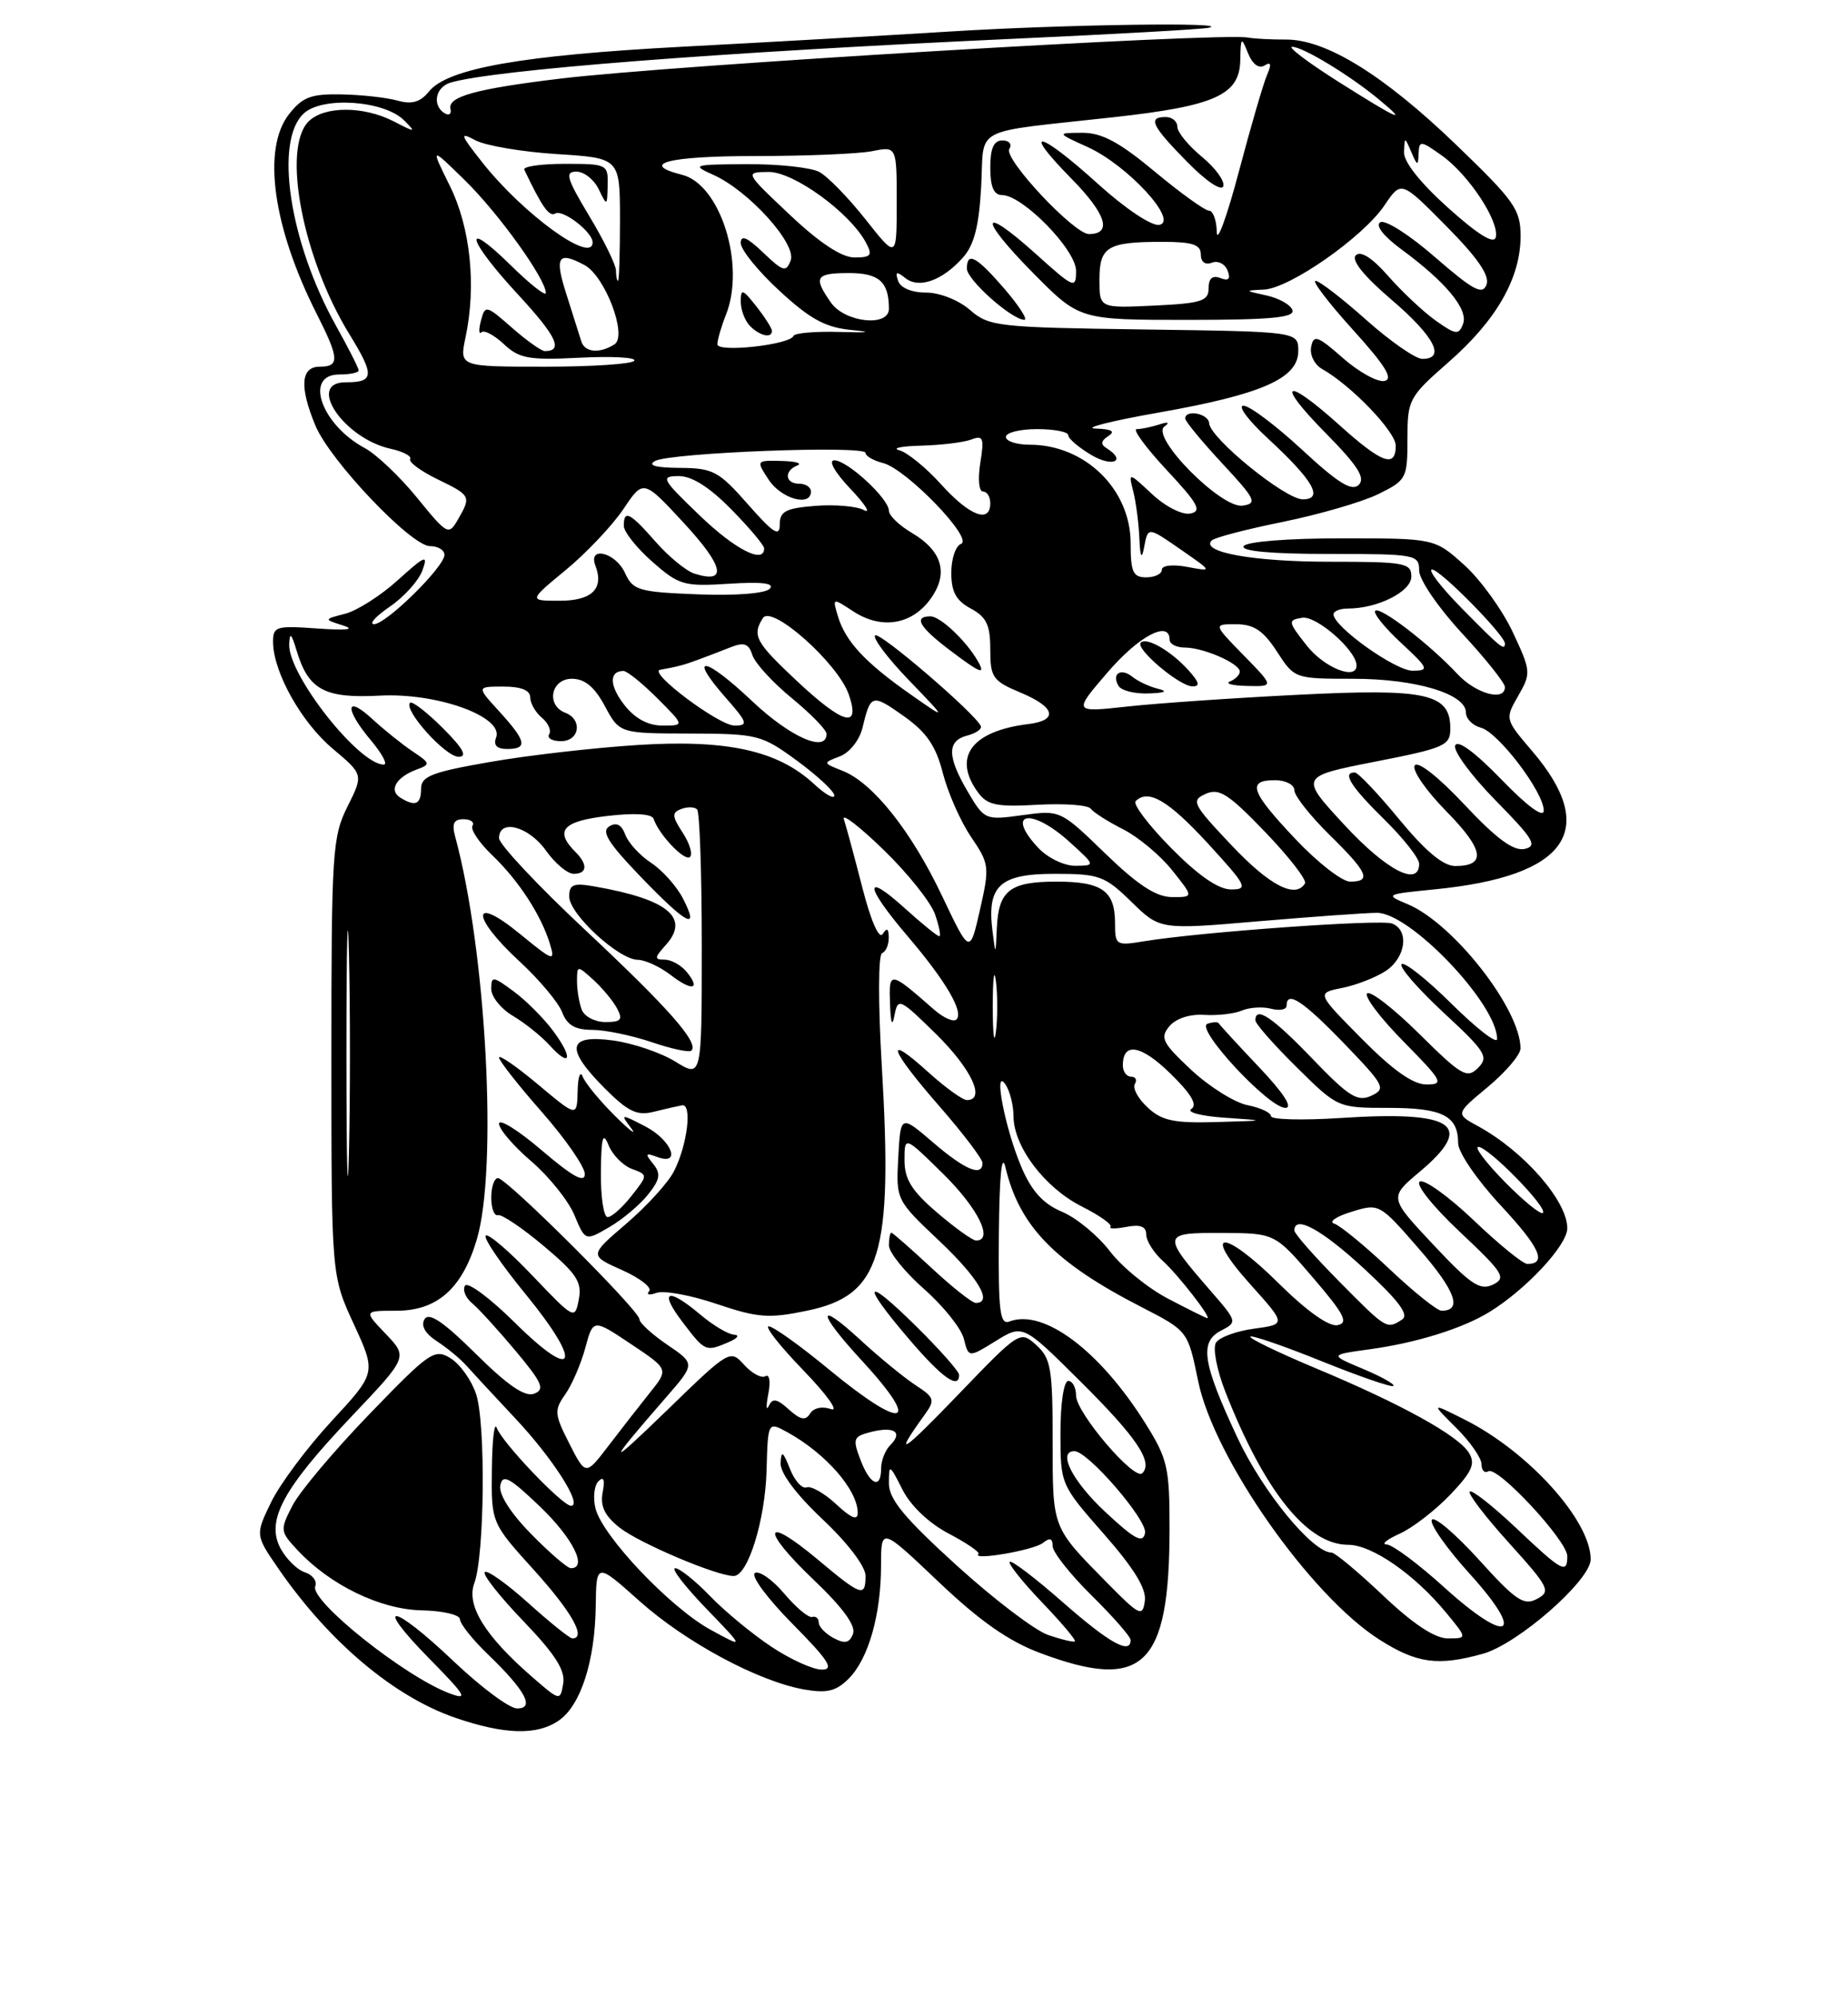 <?xml version="1.0" encoding="UTF-8" standalone="no"?>
<!DOCTYPE svg PUBLIC "-//W3C//DTD SVG 1.1//EN" "http://www.w3.org/Graphics/SVG/1.1/DTD/svg11.dtd" >
<svg xmlns="http://www.w3.org/2000/svg" xmlns:xlink="http://www.w3.org/1999/xlink" version="1.1" viewBox="0 0 237 256">
 <g >
 <path fill="currentColor"
d=" M 71.70 220.50 C 74.49 218.54 76.30 212.91 76.40 205.88 C 76.48 200.27 76.48 200.27 81.99 205.19 C 87.94 210.51 97.30 215.53 103.16 216.55 C 106.05 217.05 107.23 216.77 108.84 215.16 C 111.37 212.63 112.99 206.98 112.99 200.62 C 113.00 195.75 113.00 195.75 120.38 202.76 C 125.68 207.79 129.35 210.36 133.42 211.88 C 146.62 216.82 149.98 213.59 149.99 195.95 C 150.00 188.11 149.74 186.98 146.90 182.45 C 141.05 173.11 133.83 167.70 129.46 169.38 C 128.23 169.85 128.02 168.10 128.10 158.22 C 128.17 150.69 128.47 147.62 128.95 149.64 C 130.75 157.19 135.29 161.84 146.41 167.54 C 152.34 170.59 152.34 170.59 153.65 176.98 C 155.66 186.87 168.06 204.55 176.93 210.17 C 181.72 213.21 184.40 213.57 190.17 211.97 C 194.67 210.72 204.00 202.55 204.00 199.86 C 204.00 194.90 196.03 186.07 187.85 181.96 C 183.50 179.77 183.50 179.77 186.75 183.01 C 188.54 184.78 190.00 186.89 190.00 187.68 C 190.00 188.47 190.40 188.87 190.88 188.58 C 192.04 187.85 201.00 197.48 201.00 199.46 C 201.00 201.80 200.33 201.43 194.43 195.84 C 191.43 193.01 188.76 190.91 188.49 191.18 C 188.22 191.44 190.49 194.41 193.54 197.78 C 198.68 203.47 198.93 203.97 197.11 204.94 C 195.43 205.84 194.40 205.15 189.68 199.93 C 186.66 196.60 183.94 194.29 183.63 194.80 C 183.31 195.30 185.51 198.44 188.52 201.76 C 195.77 209.77 193.47 210.93 185.19 203.43 C 181.89 200.44 178.58 197.98 177.84 197.96 C 177.10 197.94 177.85 197.32 179.50 196.58 C 181.15 195.84 184.06 193.59 185.98 191.59 C 188.78 188.65 189.25 187.61 188.39 186.22 C 187.02 183.99 179.72 179.96 168.73 175.37 C 163.91 173.35 160.14 171.53 160.35 171.32 C 160.56 171.11 164.69 172.53 169.52 174.48 C 174.35 176.43 178.48 177.85 178.70 177.64 C 178.91 177.42 177.15 176.44 174.79 175.45 C 170.50 173.65 170.50 173.65 175.60 172.95 C 181.61 172.13 187.52 170.30 191.00 168.17 C 195.69 165.30 201.00 159.61 201.00 157.43 C 201.00 153.92 195.44 147.57 189.58 144.36 C 186.65 142.77 186.65 142.77 190.83 139.30 C 193.12 137.39 195.00 135.18 195.00 134.38 C 195.00 129.33 186.37 118.32 180.50 115.88 C 177.58 114.66 177.66 114.62 184.00 113.99 C 201.01 112.32 205.17 106.40 196.48 96.25 C 193.01 92.19 193.00 92.16 194.71 89.18 C 196.37 86.29 196.35 86.02 194.01 81.03 C 192.68 78.19 189.89 74.32 187.80 72.43 C 183.99 69.00 183.99 69.00 172.06 69.00 C 165.18 69.00 159.86 69.42 159.50 70.00 C 159.10 70.64 162.99 71.00 170.44 71.00 C 181.55 71.00 182.00 71.08 182.00 73.12 C 182.00 74.29 184.44 77.87 187.50 81.17 C 190.53 84.44 193.00 87.54 193.00 88.06 C 193.00 89.95 189.29 88.93 186.92 86.40 C 183.35 82.57 176.99 77.68 176.37 78.29 C 176.08 78.59 177.56 80.43 179.67 82.39 C 183.22 85.68 183.33 85.95 181.18 85.97 C 178.99 86.00 171.06 80.36 171.02 78.75 C 171.01 78.34 171.83 78.00 172.85 78.00 C 176.68 78.00 181.00 75.83 181.00 73.90 C 181.00 72.15 180.15 72.00 170.57 72.00 C 160.72 72.00 153.90 70.77 155.40 69.27 C 155.77 68.90 159.87 67.83 164.53 66.89 C 169.18 65.94 174.67 64.35 176.74 63.34 C 180.37 61.56 180.50 61.32 180.50 56.27 C 180.50 51.21 180.67 50.89 185.78 46.41 C 191.91 41.05 195.00 35.65 195.01 30.29 C 195.01 26.84 194.25 25.77 186.69 18.50 C 177.42 9.59 170.04 5.04 164.91 5.07 C 163.03 5.08 160.82 4.96 160.00 4.81 C 156.41 4.16 85.96 8.36 71.84 10.08 C 61.06 11.38 57.42 12.38 57.77 13.94 C 57.93 14.60 57.59 14.86 57.02 14.52 C 55.40 13.51 55.83 11.19 57.75 10.60 C 63.17 8.96 92.07 6.71 130.00 4.97 C 142.93 4.38 154.18 3.75 155.00 3.56 C 158.37 2.82 136.46 3.13 122.00 4.03 C 113.47 4.56 97.95 5.44 87.50 5.99 C 66.99 7.08 57.42 8.76 55.02 11.72 C 53.91 13.09 52.83 13.41 51.00 12.90 C 49.62 12.51 46.40 12.15 43.82 12.10 C 39.90 12.02 38.81 12.42 37.07 14.63 C 33.59 19.06 34.98 29.09 40.61 40.22 C 43.52 45.96 43.58 47.00 41.00 47.00 C 38.57 47.00 38.38 49.59 40.46 54.57 C 42.35 59.08 52.74 70.00 55.15 70.00 C 56.17 70.00 57.00 70.50 57.00 71.12 C 57.00 72.65 49.53 80.00 47.97 80.00 C 47.27 80.00 48.19 78.99 50.00 77.75 C 51.82 76.51 53.69 74.43 54.17 73.12 C 54.93 71.03 54.55 71.17 51.04 74.34 C 48.85 76.33 45.80 78.27 44.28 78.66 C 41.50 79.38 41.50 79.38 44.00 80.17 C 45.63 80.69 44.49 80.82 40.75 80.56 C 35.38 80.17 35.00 80.29 35.02 82.32 C 35.06 86.19 38.66 92.60 42.69 95.98 C 46.61 99.28 46.61 99.28 44.56 103.39 C 42.63 107.24 42.50 109.25 42.50 135.50 C 42.50 163.50 42.50 163.50 45.38 169.73 C 48.25 175.96 48.25 175.96 42.54 182.13 C 39.40 185.52 35.91 190.20 34.78 192.52 C 32.73 196.74 32.73 196.74 35.75 201.12 C 42.20 210.45 50.50 217.44 58.33 220.15 C 64.71 222.35 68.90 222.46 71.70 220.50 Z  M 58.22 212.97 C 50.30 205.44 47.70 205.10 55.03 212.56 C 59.77 217.38 60.12 217.97 57.62 217.03 C 51.91 214.89 39.72 205.17 40.43 203.32 C 40.69 202.65 40.09 201.85 39.11 201.53 C 38.13 201.22 36.72 199.84 35.98 198.47 C 34.07 194.90 36.26 190.84 45.12 181.51 C 52.31 173.94 52.31 173.94 49.47 170.97 C 46.63 168.00 46.63 168.00 50.86 168.00 C 56.08 168.00 59.29 165.14 61.15 158.86 C 63.85 149.74 62.36 121.93 58.38 107.25 C 57.92 105.57 58.19 105.00 59.44 105.00 C 60.36 105.00 60.88 105.38 60.59 105.85 C 60.31 106.31 61.44 108.00 63.11 109.60 C 66.52 112.86 69.40 117.29 70.53 120.99 C 71.23 123.31 70.98 123.22 66.64 119.67 C 60.40 114.56 60.38 117.46 66.61 123.21 C 69.15 125.55 71.61 128.48 72.09 129.73 C 72.72 131.39 73.75 132.00 75.94 132.00 C 77.58 132.00 81.01 132.71 83.56 133.57 C 86.11 134.44 88.41 134.93 88.67 134.66 C 89.67 133.66 85.74 129.21 75.03 119.18 C 68.96 113.50 64.00 108.21 64.00 107.43 C 64.00 104.91 67.79 105.90 70.00 109.00 C 71.17 110.65 72.78 112.00 73.57 112.00 C 75.31 112.00 75.41 110.81 73.81 109.21 C 71.08 106.48 72.14 105.26 77.84 104.59 C 81.38 104.17 83.60 104.31 83.82 104.95 C 84.50 106.99 87.84 110.48 88.49 109.84 C 88.86 109.47 88.43 108.06 87.54 106.71 C 86.17 104.60 86.14 104.16 87.37 103.69 C 88.16 103.39 89.07 103.41 89.40 103.74 C 89.73 104.06 90.00 111.95 90.00 121.25 C 90.00 138.16 90.00 138.16 86.63 136.08 C 84.78 134.93 81.18 133.71 78.63 133.36 C 72.74 132.56 72.44 134.37 77.61 139.55 C 80.56 142.49 81.71 143.04 83.84 142.50 C 85.28 142.14 86.92 141.77 87.47 141.67 C 88.81 141.44 88.14 146.82 86.42 150.15 C 85.67 151.61 82.92 154.62 80.31 156.85 C 75.57 160.91 75.57 160.91 79.78 162.79 C 82.10 163.83 83.66 165.05 83.25 165.50 C 82.84 165.95 83.27 166.04 84.20 165.71 C 85.14 165.37 88.61 166.01 91.91 167.13 C 97.20 168.91 98.59 169.02 103.53 167.99 C 112.97 166.03 114.53 160.89 113.08 136.50 C 112.61 128.54 112.63 122.36 113.12 122.17 C 113.61 121.98 113.99 121.08 113.98 120.17 C 113.97 119.00 113.74 118.86 113.20 119.72 C 112.74 120.44 111.68 118.03 110.58 113.72 C 109.56 109.75 108.50 105.83 108.22 105.00 C 107.94 104.17 110.24 105.94 113.32 108.93 C 116.41 111.92 119.37 115.63 119.91 117.18 C 120.45 118.73 120.70 120.00 120.45 120.00 C 120.21 120.00 118.20 118.37 116.00 116.38 C 110.72 111.61 110.90 113.54 116.32 119.90 C 121.28 125.71 123.63 129.70 122.66 130.67 C 122.29 131.04 120.98 130.46 119.75 129.37 C 114.10 124.42 113.99 124.41 114.14 128.63 C 114.23 131.19 114.42 131.70 114.72 130.12 C 115.15 127.85 115.38 127.95 120.09 132.58 C 124.60 137.03 126.45 141.00 124.00 141.00 C 123.45 141.00 121.20 139.37 119.00 137.38 C 113.31 132.24 114.05 134.43 120.50 141.82 C 123.53 145.29 126.00 148.55 126.00 149.06 C 126.00 150.88 123.77 149.96 119.66 146.43 C 115.50 142.87 115.50 142.87 115.20 148.33 C 114.91 153.80 114.91 153.80 120.45 159.04 C 125.50 163.82 127.37 167.00 125.14 167.00 C 124.67 167.00 122.10 164.97 119.45 162.50 C 116.79 160.03 114.48 158.00 114.31 158.00 C 114.14 158.00 114.00 158.73 114.00 159.62 C 114.00 160.52 116.03 163.03 118.50 165.21 C 120.98 167.39 123.28 170.27 123.61 171.60 C 124.22 174.03 124.22 174.03 127.70 171.88 C 131.18 169.73 131.18 169.73 138.59 177.09 C 145.78 184.23 147.93 187.42 146.49 188.83 C 145.47 189.82 138.00 181.06 138.00 178.87 C 138.00 177.84 137.55 177.00 137.00 177.00 C 136.43 177.00 136.00 179.88 136.00 183.64 C 136.00 190.27 136.01 190.29 141.57 196.62 C 145.47 201.06 147.05 203.65 146.82 205.21 C 146.53 207.28 146.15 207.10 142.00 202.89 C 134.87 195.65 135.00 195.99 135.00 184.70 C 135.00 175.42 134.78 174.11 132.91 172.41 C 130.82 170.53 130.77 170.56 122.87 178.77 C 115.57 186.35 114.50 186.99 118.54 181.39 C 119.96 179.42 119.88 179.15 117.37 177.51 C 115.89 176.53 112.72 173.94 110.34 171.74 C 104.67 166.52 104.78 168.16 110.51 174.37 C 118.34 182.86 115.97 183.49 106.28 175.50 C 102.61 172.47 99.15 170.00 98.59 170.00 C 98.03 170.00 100.03 172.54 103.03 175.64 C 106.04 178.75 107.64 180.98 106.58 180.61 C 105.45 180.21 104.34 180.45 103.89 181.18 C 103.31 182.12 102.66 182.00 101.16 180.65 C 99.64 179.27 99.07 179.17 98.60 180.19 C 98.26 180.91 98.23 180.22 98.53 178.67 C 98.84 177.09 98.68 176.08 98.17 176.39 C 97.68 176.70 96.45 176.05 95.44 174.94 C 93.64 172.94 93.54 173.00 85.59 180.71 C 77.74 188.32 77.70 187.97 85.38 179.15 C 89.17 174.80 89.17 174.80 85.59 172.37 C 83.61 171.02 82.00 169.55 82.00 169.08 C 82.00 167.97 64.98 151.00 63.86 151.00 C 63.39 151.00 63.00 152.13 63.00 153.50 C 63.00 154.88 63.39 155.89 63.86 155.75 C 64.34 155.61 66.98 157.39 69.73 159.70 C 73.95 163.24 74.66 164.32 74.23 166.55 C 73.73 169.17 73.66 169.13 68.29 163.51 C 65.31 160.37 62.60 158.06 62.29 158.37 C 61.98 158.69 64.30 162.09 67.45 165.93 C 74.81 174.93 73.86 177.28 66.00 169.50 C 62.83 166.37 59.97 164.24 59.63 164.79 C 59.30 165.33 59.71 166.34 60.54 167.03 C 61.38 167.73 63.89 170.48 66.12 173.14 C 69.54 177.23 69.92 178.09 68.51 178.63 C 67.33 179.09 65.12 177.58 61.04 173.54 C 56.88 169.42 55.02 168.16 54.45 169.08 C 53.94 169.91 54.51 170.92 56.06 171.93 C 57.38 172.79 59.05 174.18 59.78 175.00 C 60.51 175.82 63.31 178.84 66.00 181.71 C 70.88 186.88 74.79 193.00 73.23 193.00 C 72.12 193.00 64.37 184.87 63.70 183.00 C 63.40 182.18 63.12 184.58 63.08 188.34 C 63.00 195.19 63.00 195.19 68.50 201.26 C 73.35 206.63 75.24 210.00 73.40 210.00 C 73.07 210.00 70.53 207.96 67.76 205.47 C 64.99 202.98 62.47 201.19 62.17 201.50 C 61.86 201.80 64.09 204.63 67.12 207.78 C 71.19 212.02 72.52 214.09 72.23 215.79 C 71.85 218.05 71.81 218.04 68.18 214.88 C 62.17 209.65 59.77 205.74 60.83 202.92 C 62.14 199.42 62.31 182.46 61.06 178.69 C 60.48 176.93 59.02 174.87 57.81 174.11 C 55.73 172.82 55.14 173.22 47.41 181.22 C 42.90 185.88 38.45 191.16 37.52 192.95 C 35.89 196.11 35.91 196.28 38.17 198.70 C 42.35 203.18 48.81 206.30 54.09 206.40 C 56.79 206.46 58.99 206.97 58.99 207.55 C 59.00 208.13 60.61 210.16 62.58 212.05 C 67.40 216.69 68.64 219.01 66.29 218.97 C 65.30 218.95 61.68 216.25 58.22 212.97 Z  M 123.00 176.22 C 123.00 175.78 120.53 172.99 117.50 170.00 C 110.82 163.40 110.31 164.31 116.58 171.64 C 120.81 176.59 123.00 178.15 123.00 176.22 Z  M 93.50 172.00 C 94.60 171.53 94.89 171.11 94.14 171.07 C 93.40 171.03 91.45 169.88 89.82 168.50 C 85.57 164.92 84.45 165.42 87.57 169.50 C 90.44 173.27 90.50 173.29 93.50 172.00 Z  M 83.11 153.11 C 84.67 151.15 84.78 150.44 83.76 149.17 C 82.70 147.87 82.78 147.73 84.25 148.28 C 87.44 149.48 86.16 146.14 82.75 144.37 C 79.59 142.74 79.54 142.74 80.94 144.60 C 81.73 145.64 80.79 144.93 78.84 143.00 C 76.90 141.07 75.05 138.82 74.73 138.00 C 74.42 137.18 74.12 138.00 74.08 139.84 C 74.00 143.19 74.00 143.19 69.00 139.00 C 66.25 136.70 64.00 135.14 64.00 135.55 C 64.00 135.95 66.47 139.10 69.50 142.54 C 72.53 145.99 75.00 149.56 75.00 150.48 C 75.00 151.68 73.44 150.82 69.50 147.46 C 66.47 144.87 64.00 143.33 64.00 144.03 C 64.00 144.73 65.86 146.90 68.13 148.84 C 70.40 150.79 72.89 153.89 73.66 155.73 C 75.06 159.08 75.06 159.08 78.13 157.29 C 79.83 156.31 82.06 154.42 83.11 153.11 Z  M 70.98 132.19 C 69.77 130.55 67.48 128.25 65.89 127.08 C 63.22 125.10 63.00 125.08 63.00 126.75 C 63.00 127.75 64.25 129.31 65.78 130.21 C 67.30 131.11 69.40 132.79 70.44 133.93 C 73.17 136.95 73.56 135.68 70.98 132.19 Z  M 88.02 124.52 C 87.32 123.69 86.07 123.00 85.22 123.00 C 83.90 123.00 83.92 122.75 85.37 121.14 C 88.54 117.64 85.67 115.26 76.25 113.62 C 73.54 113.14 73.00 113.36 73.00 114.92 C 73.00 117.15 79.34 122.99 81.78 123.02 C 82.73 123.03 84.62 123.90 85.99 124.95 C 88.77 127.10 89.95 126.85 88.02 124.52 Z  M 87.58 115.15 C 86.77 113.58 84.93 111.53 83.50 110.59 C 82.06 109.65 80.58 108.03 80.19 106.98 C 79.71 105.69 79.05 105.35 78.12 105.93 C 77.08 106.57 78.04 108.10 82.13 112.34 C 88.11 118.55 89.78 119.41 87.58 115.15 Z  M 98.92 211.06 C 96.49 209.45 92.95 206.53 91.05 204.56 C 89.16 202.60 87.15 201.00 86.59 201.00 C 86.03 201.00 87.81 203.31 90.54 206.14 C 95.50 211.28 95.50 211.28 91.13 208.89 C 85.97 206.07 77.26 196.90 76.37 193.34 C 76.03 191.97 76.20 190.40 76.75 189.85 C 77.42 189.18 77.60 189.66 77.29 191.28 C 76.95 193.06 77.54 194.28 79.49 195.82 C 82.03 197.81 91.92 202.00 94.09 202.00 C 95.91 202.00 98.13 194.88 98.31 188.47 C 98.48 182.20 98.48 182.20 100.99 183.58 C 105.91 186.29 110.00 190.98 110.00 193.91 C 110.00 194.93 109.17 194.60 107.25 192.81 C 105.74 191.40 104.03 190.43 103.45 190.64 C 102.87 190.86 101.91 189.79 101.31 188.27 C 100.41 186.00 100.19 185.87 100.11 187.53 C 100.04 188.78 102.11 191.55 105.50 194.74 C 108.68 197.73 111.00 200.77 111.00 201.96 C 111.00 204.77 110.48 204.59 104.85 199.87 C 97.89 194.05 97.49 195.95 104.31 202.45 C 108.09 206.05 109.79 208.38 109.40 209.41 C 108.94 210.60 108.35 210.72 106.90 209.95 C 105.86 209.39 105.00 208.50 105.00 207.96 C 105.00 207.43 104.62 207.11 104.16 207.25 C 103.70 207.39 102.08 206.04 100.57 204.25 C 99.06 202.46 97.36 201.28 96.81 201.62 C 96.25 201.96 98.42 204.89 101.62 208.12 C 106.27 212.82 107.03 214.00 105.39 214.00 C 104.26 214.00 101.35 212.68 98.92 211.06 Z  M 134.42 209.56 C 132.72 208.98 127.44 204.96 122.67 200.63 C 115.97 194.54 114.00 192.16 114.00 190.13 C 114.00 187.60 114.07 187.63 115.75 190.95 C 116.81 193.03 119.15 195.25 121.70 196.58 C 124.00 197.79 125.71 198.96 125.48 199.18 C 124.59 200.07 132.58 198.70 133.75 197.76 C 134.63 197.05 135.00 197.17 135.00 198.17 C 135.00 198.94 137.25 201.79 140.00 204.50 C 142.75 207.21 145.00 209.78 145.00 210.21 C 145.00 212.12 142.27 210.60 136.32 205.38 C 132.79 202.28 129.72 199.94 129.49 200.18 C 129.26 200.41 131.12 202.75 133.63 205.37 C 136.14 207.99 138.04 210.24 137.85 210.38 C 137.66 210.51 136.11 210.14 134.42 209.56 Z  M 177.37 204.50 C 174.17 201.47 171.20 199.00 170.78 199.00 C 168.34 199.00 161.95 191.22 158.71 184.30 C 154.20 174.67 153.79 171.99 156.61 170.54 C 158.69 169.47 158.67 169.38 155.28 165.48 C 148.95 158.19 148.99 158.00 156.71 158.03 C 163.50 158.06 163.50 158.06 168.40 163.78 C 172.41 168.45 172.98 169.56 171.53 169.85 C 170.42 170.06 167.59 168.05 163.98 164.48 C 156.84 157.41 153.99 157.55 160.38 164.65 C 164.95 169.74 164.95 169.74 160.83 170.30 C 158.57 170.60 156.36 171.41 155.94 172.10 C 155.51 172.79 156.06 175.63 157.16 178.42 C 162.18 191.19 167.66 198.00 172.90 198.00 C 175.95 198.00 181.43 201.80 185.50 206.75 C 188.18 210.00 188.18 210.00 185.68 210.00 C 184.02 210.00 181.22 208.15 177.37 204.50 Z  M 68.11 196.61 C 65.47 193.92 63.95 191.52 64.16 190.40 C 64.45 188.88 65.33 189.35 69.26 193.11 C 73.48 197.16 75.40 201.00 73.21 201.00 C 72.77 201.00 70.48 199.03 68.11 196.61 Z  M 141.75 193.79 C 137.53 189.86 135.57 186.00 137.79 186.00 C 139.53 186.00 147.17 194.86 146.85 196.49 C 146.57 197.87 145.54 197.32 141.75 193.79 Z  M 110.34 187.08 C 109.32 184.39 109.43 184.11 111.73 183.53 C 114.70 182.79 115.83 183.57 114.18 185.22 C 113.53 185.87 113.00 187.21 113.00 188.20 C 113.00 190.95 111.57 190.35 110.34 187.08 Z  M 73.02 185.04 C 71.10 181.27 71.05 180.76 72.49 178.72 C 73.35 177.50 74.50 174.82 75.06 172.77 C 76.07 169.03 76.07 169.03 80.92 172.27 C 85.76 175.50 85.76 175.50 83.35 178.50 C 82.03 180.15 79.63 183.22 78.03 185.32 C 75.11 189.14 75.11 189.14 73.02 185.04 Z  M 171.72 164.22 C 168.57 161.04 166.00 158.12 166.00 157.72 C 166.00 155.66 169.54 157.61 175.00 162.66 C 179.44 166.78 180.75 168.54 179.80 169.14 C 177.83 170.40 177.83 170.40 171.72 164.22 Z  M 149.81 166.46 C 147.23 165.12 143.86 162.38 142.33 160.36 C 140.79 158.35 138.03 156.08 136.19 155.31 C 133.81 154.31 132.33 152.70 131.04 149.70 C 128.92 144.79 127.33 136.62 128.95 139.00 C 129.51 139.82 129.98 141.67 129.98 143.10 C 130.01 146.99 133.98 152.23 138.72 154.63 C 141.03 155.79 142.69 156.97 142.42 157.24 C 142.15 157.51 143.07 157.52 144.47 157.25 C 146.24 156.91 147.00 157.20 147.00 158.23 C 147.00 159.03 147.95 160.55 149.11 161.60 C 151.11 163.40 155.49 169.05 154.82 168.95 C 154.64 168.93 152.39 167.81 149.81 166.46 Z  M 178.18 162.64 C 175.05 159.69 171.88 157.08 171.12 156.84 C 170.36 156.61 171.35 155.92 173.32 155.32 C 176.88 154.22 176.91 154.24 182.01 160.10 C 186.67 165.46 187.59 168.00 184.87 168.00 C 184.31 168.00 181.30 165.59 178.18 162.64 Z  M 183.82 159.54 C 178.14 153.49 178.14 153.49 182.07 150.19 C 189.24 144.17 186.54 142.34 171.87 143.30 C 166.99 143.61 163.00 143.51 163.00 143.06 C 163.00 142.61 161.64 141.98 159.98 141.65 C 158.33 141.32 155.08 139.28 152.77 137.13 C 149.07 133.67 148.74 133.02 149.96 131.55 C 150.80 130.54 152.57 129.96 154.42 130.08 C 156.12 130.19 158.29 129.94 159.26 129.53 C 160.24 129.11 161.92 129.01 163.01 129.29 C 164.11 129.58 165.00 129.40 165.00 128.91 C 165.00 126.90 167.10 128.28 172.38 133.75 C 177.58 139.14 177.79 139.56 175.85 140.45 C 174.10 141.26 172.97 140.55 168.31 135.70 C 163.20 130.38 161.00 128.90 161.00 130.78 C 161.00 131.22 163.38 133.92 166.28 136.78 C 171.56 142.00 171.56 142.00 178.08 142.00 C 185.00 142.00 187.00 143.01 187.00 146.52 C 187.00 147.70 189.41 151.22 192.45 154.49 C 197.49 159.90 198.44 162.00 195.87 162.00 C 195.31 162.00 192.21 159.48 188.99 156.40 C 185.76 153.33 182.65 151.10 182.08 151.45 C 181.50 151.81 183.77 154.65 187.23 157.90 C 192.83 163.17 193.23 163.80 191.45 164.66 C 189.81 165.45 188.59 164.63 183.82 159.54 Z  M 161.46 136.77 C 158.73 133.90 156.42 131.37 156.31 131.17 C 156.21 130.96 155.55 130.98 154.85 131.22 C 153.20 131.77 162.69 142.00 164.85 142.00 C 165.85 142.00 164.62 140.10 161.46 136.77 Z  M 44.43 135.00 C 44.43 120.97 44.58 115.24 44.75 122.25 C 44.92 129.26 44.92 140.74 44.75 147.75 C 44.58 154.76 44.43 149.03 44.43 135.00 Z  M 120.18 155.42 C 116.92 152.63 116.00 151.15 116.00 148.71 C 116.00 145.58 116.00 145.58 121.00 150.50 C 125.44 154.88 127.47 159.00 125.18 159.00 C 124.73 159.00 122.48 157.39 120.18 155.42 Z  M 192.98 151.48 C 190.56 149.02 189.04 147.00 189.59 147.00 C 190.89 147.00 198.53 154.80 197.87 155.46 C 197.60 155.73 195.40 153.94 192.98 151.48 Z  M 147.17 141.94 C 145.95 140.81 145.22 139.46 145.54 138.94 C 145.86 138.42 145.64 138.00 145.06 138.00 C 144.48 138.00 144.00 137.35 144.00 136.56 C 144.00 133.52 146.33 133.92 150.08 137.58 C 152.77 140.20 153.61 141.62 152.78 142.14 C 152.12 142.55 154.03 143.05 157.04 143.26 C 162.50 143.63 162.50 143.63 155.94 143.82 C 150.53 143.97 148.99 143.64 147.17 141.94 Z  M 174.64 133.14 C 168.84 127.28 168.84 127.28 172.12 126.63 C 173.92 126.27 176.43 125.29 177.70 124.46 C 180.29 122.76 180.77 119.23 178.52 118.37 C 177.05 117.80 153.95 119.46 146.75 120.64 C 143.13 121.24 143.00 121.16 143.00 118.33 C 143.00 114.18 141.34 113.00 135.50 113.00 C 129.51 113.00 128.06 114.13 127.84 118.95 C 127.68 122.50 127.68 122.50 127.28 119.30 C 126.56 113.53 128.23 112.00 135.24 112.00 C 140.98 112.00 141.68 112.26 145.09 115.58 C 148.76 119.17 148.76 119.17 161.43 118.08 C 168.40 117.49 175.23 117.00 176.60 117.00 C 180.86 117.00 192.00 128.69 192.00 133.17 C 192.00 133.87 189.39 131.85 186.19 128.69 C 183.00 125.53 180.10 123.23 179.75 123.58 C 179.40 123.93 181.82 126.71 185.11 129.77 C 190.54 134.79 190.96 135.47 189.55 136.88 C 188.14 138.29 187.43 137.87 182.02 132.52 C 178.74 129.27 175.73 126.94 175.33 127.33 C 174.94 127.73 177.05 130.51 180.02 133.52 C 185.02 138.59 185.24 139.00 182.93 139.00 C 181.22 139.00 178.63 137.17 174.64 133.14 Z  M 127.32 129.00 C 127.32 125.42 127.50 123.96 127.72 125.75 C 127.95 127.54 127.95 130.46 127.72 132.25 C 127.50 134.04 127.32 132.57 127.32 129.00 Z  M 74.61 129.42 C 74.27 128.55 74.00 126.90 74.00 125.76 C 74.00 123.72 74.03 123.72 76.09 125.58 C 77.24 126.63 78.61 128.27 79.13 129.24 C 79.91 130.70 79.65 131.00 77.64 131.00 C 76.31 131.00 74.94 130.29 74.61 129.42 Z  M 120.83 114.86 C 116.88 106.54 111.94 100.32 108.06 98.80 C 105.50 97.79 105.50 97.79 107.72 96.94 C 108.96 96.46 110.23 94.86 110.61 93.29 C 111.65 88.95 111.83 88.90 115.91 91.79 C 118.83 93.86 120.02 95.59 120.92 99.10 C 121.57 101.62 123.20 105.31 124.54 107.28 C 126.88 110.72 126.93 111.10 125.68 116.60 C 124.38 122.33 124.38 122.33 120.83 114.86 Z  M 141.74 109.39 C 135.99 103.82 135.97 103.82 131.13 104.48 C 126.36 105.14 126.25 105.09 124.14 101.52 C 121.46 96.97 121.43 94.96 124.04 94.28 C 125.16 93.99 125.95 93.44 125.79 93.07 C 125.09 91.46 112.77 80.89 112.23 81.44 C 111.89 81.77 113.84 84.36 116.56 87.18 C 121.50 92.31 121.50 92.31 116.80 89.02 C 111.00 84.96 108.45 82.24 107.48 79.05 C 106.74 76.60 106.74 76.60 109.43 78.36 C 112.99 80.69 116.85 80.11 119.26 76.87 C 121.70 73.58 120.91 70.65 116.94 68.30 C 115.32 67.35 114.00 66.07 114.00 65.47 C 114.00 63.92 108.67 59.00 107.00 59.00 C 106.19 59.00 107.04 60.51 109.05 62.64 C 110.95 64.64 111.74 65.87 110.80 65.38 C 109.87 64.88 107.05 64.64 104.55 64.84 C 100.76 65.14 100.00 65.54 100.00 67.24 C 100.00 68.87 99.18 68.35 95.92 64.64 C 92.17 60.38 91.45 60.00 87.17 59.97 C 84.09 59.95 83.01 59.65 84.00 59.09 C 85.89 58.02 111.00 57.05 111.00 58.05 C 111.00 58.45 112.01 59.04 113.25 59.35 C 116.23 60.10 124.92 69.09 123.25 69.71 C 122.56 69.96 122.00 71.63 122.00 73.41 C 122.00 75.86 122.62 76.99 124.50 78.00 C 126.51 79.08 127.00 80.10 127.00 83.24 C 127.00 86.85 127.30 87.28 130.99 88.82 C 135.34 90.65 135.73 92.33 131.92 92.80 C 124.60 93.69 122.12 97.04 125.42 101.56 C 126.62 103.20 127.81 103.45 133.05 103.15 C 136.46 102.96 139.54 103.18 139.88 103.65 C 140.22 104.12 142.09 105.31 144.03 106.29 C 145.97 107.27 148.81 109.64 150.32 111.54 C 153.09 115.00 153.09 115.00 150.29 114.98 C 148.27 114.97 145.90 113.42 141.74 109.39 Z  M 125.41 84.75 C 123.94 82.16 120.60 79.00 119.33 79.00 C 117.12 79.00 117.88 80.35 121.70 83.25 C 125.72 86.30 126.46 86.60 125.41 84.75 Z  M 104.00 63.00 C 104.00 62.45 103.33 62.00 102.50 62.00 C 100.68 62.00 100.51 60.36 102.25 59.66 C 102.94 59.38 102.03 59.12 100.23 59.08 C 96.96 59.00 96.96 59.01 98.59 61.50 C 100.19 63.94 104.00 65.00 104.00 63.00 Z  M 150.19 108.69 C 147.31 105.77 145.26 103.07 145.64 102.69 C 147.26 101.08 149.82 102.58 154.91 108.11 C 159.90 113.55 160.13 114.00 157.87 114.00 C 156.25 114.00 153.68 112.22 150.19 108.69 Z  M 157.93 108.33 C 152.93 103.04 152.71 102.61 154.63 101.75 C 156.35 100.98 157.55 101.75 162.26 106.65 C 165.33 109.84 167.62 112.80 167.36 113.23 C 166.13 115.22 162.83 113.52 157.93 108.33 Z  M 166.15 107.56 C 160.38 101.46 159.87 100.00 163.50 100.00 C 164.88 100.00 166.00 100.58 166.00 101.29 C 166.00 102.00 168.03 104.57 170.50 107.00 C 175.43 111.84 175.94 113.00 173.15 113.00 C 172.12 113.00 168.97 110.55 166.15 107.56 Z  M 172.44 105.76 C 166.67 99.53 166.67 99.53 176.33 97.63 C 185.27 95.88 186.00 95.57 186.00 93.39 C 186.00 88.89 183.00 88.22 166.50 89.05 C 158.25 89.46 148.38 90.14 144.56 90.56 C 137.62 91.32 137.62 91.32 142.06 86.16 C 146.08 81.49 150.00 79.44 150.00 82.00 C 150.00 82.55 150.88 83.00 151.95 83.00 C 154.34 83.00 159.00 85.04 159.00 86.08 C 159.00 86.49 158.44 87.06 157.75 87.34 C 157.06 87.62 158.05 87.88 159.95 87.92 C 163.41 88.00 163.41 88.00 159.50 84.00 C 155.59 80.00 155.59 80.00 158.55 80.01 C 160.81 80.02 162.02 80.83 163.76 83.51 C 166.01 86.99 166.05 87.00 173.54 87.00 C 181.56 87.00 188.00 88.93 188.00 91.33 C 188.00 92.12 188.86 92.99 189.91 93.27 C 192.15 93.85 198.01 101.58 197.98 103.90 C 197.97 104.89 195.88 103.35 192.53 99.89 C 189.15 96.40 186.92 94.76 186.62 95.56 C 186.35 96.25 188.69 99.42 191.81 102.60 C 196.68 107.55 197.22 108.44 195.52 108.81 C 194.11 109.11 191.93 107.52 187.82 103.14 C 184.46 99.56 181.82 97.49 181.43 98.12 C 181.06 98.71 182.90 101.36 185.50 104.00 C 190.32 108.90 190.66 111.00 186.63 111.00 C 185.09 111.00 182.81 109.10 179.44 105.01 C 176.72 101.71 174.16 99.01 173.75 99.01 C 172.09 98.99 173.22 100.80 177.50 105.00 C 179.97 107.43 182.00 110.00 182.00 110.71 C 182.00 113.73 177.82 111.57 172.44 105.76 Z  M 148.50 88.28 C 147.40 88.01 145.93 87.32 145.23 86.75 C 143.74 85.54 142.50 86.38 143.46 87.93 C 143.82 88.52 145.55 88.95 147.31 88.88 C 149.44 88.81 149.83 88.60 148.50 88.28 Z  M 152.42 85.91 C 150.18 83.43 147.05 81.62 146.30 82.37 C 145.55 83.12 151.22 87.93 152.90 87.97 C 153.95 87.99 153.82 87.46 152.42 85.91 Z  M 133.17 108.69 C 128.82 104.05 132.25 103.44 137.23 107.97 C 140.50 110.94 140.50 110.94 137.92 110.97 C 136.50 110.99 134.38 109.97 133.17 108.69 Z  M 51.30 102.21 C 49.84 101.28 50.83 99.60 53.42 98.64 C 55.24 97.97 55.21 97.84 52.92 96.31 C 51.59 95.42 49.26 93.55 47.75 92.16 C 44.27 88.95 44.16 90.85 47.59 94.92 C 49.01 96.62 49.75 98.00 49.22 98.00 C 46.01 98.00 36.93 86.46 37.09 82.58 C 37.15 80.99 37.37 81.17 38.03 83.36 C 39.54 88.42 41.61 89.54 48.71 89.16 C 56.07 88.77 64.65 91.87 63.62 94.55 C 63.25 95.51 63.72 96.00 65.03 96.00 C 67.71 96.00 67.51 95.01 64.06 91.22 C 61.11 88.00 61.11 88.00 64.56 88.00 C 66.81 88.00 68.00 88.47 68.00 89.38 C 68.00 90.14 68.67 91.31 69.49 91.99 C 70.31 92.67 70.73 93.63 70.43 94.11 C 70.13 94.60 70.81 95.00 71.94 95.00 C 74.33 95.00 74.75 92.23 72.50 91.36 C 70.00 90.40 70.65 87.00 73.34 87.00 C 74.99 87.00 76.24 88.03 77.57 90.50 C 79.45 94.00 79.45 94.00 88.48 94.02 C 97.19 94.05 97.66 94.17 102.25 97.53 C 104.86 99.45 107.00 101.44 107.00 101.96 C 107.00 102.48 105.83 101.82 104.41 100.50 C 99.76 96.19 93.27 94.76 81.75 95.49 C 76.11 95.85 67.56 96.83 62.75 97.68 C 55.36 98.97 54.00 99.50 54.00 101.10 C 54.00 103.12 53.24 103.44 51.30 102.21 Z  M 56.77 93.30 C 54.73 91.27 52.85 89.82 52.59 90.08 C 51.70 90.97 57.12 97.00 58.81 97.00 C 59.99 97.00 59.40 95.93 56.77 93.30 Z  M 96.43 89.84 C 90.35 84.10 88.13 83.80 93.04 89.39 C 95.88 92.62 96.00 93.00 94.20 93.00 C 92.20 93.00 83.04 86.14 84.66 85.85 C 86.97 85.43 87.65 85.25 89.50 84.57 C 90.60 84.17 92.49 83.44 93.70 82.96 C 95.43 82.28 96.02 82.49 96.49 83.96 C 96.81 84.98 99.09 87.47 101.54 89.48 C 103.99 91.49 106.00 93.55 106.00 94.07 C 106.00 96.54 101.33 94.48 96.43 89.84 Z  M 80.09 90.38 C 78.14 87.91 78.09 86.00 79.96 86.00 C 80.42 86.00 82.38 87.58 84.30 89.50 C 87.80 93.00 87.80 93.00 84.97 93.00 C 83.11 93.00 81.44 92.10 80.09 90.38 Z  M 102.11 87.20 C 96.88 82.29 96.43 81.45 97.84 79.22 C 98.96 77.45 107.45 85.00 108.85 89.00 C 110.41 93.49 108.17 92.89 102.11 87.20 Z  M 167.59 82.75 C 165.16 79.66 165.13 79.48 167.01 79.18 C 168.81 78.89 173.89 83.31 173.97 85.25 C 174.05 87.27 169.85 85.62 167.59 82.75 Z  M 187.50 78.00 C 184.79 75.25 183.06 73.00 183.66 73.00 C 184.71 73.00 193.00 81.42 193.00 82.48 C 193.00 83.47 192.41 82.99 187.50 78.00 Z  M 72.58 73.04 C 75.22 70.86 78.53 67.35 79.95 65.25 C 82.51 61.42 82.51 61.42 87.79 67.13 C 92.86 72.63 93.31 74.87 89.05 73.52 C 87.99 73.18 85.76 71.35 84.09 69.45 C 80.77 65.67 80.00 65.28 80.00 67.40 C 80.00 68.16 81.65 70.24 83.66 72.00 C 87.08 75.01 87.70 75.19 93.50 74.82 C 97.74 74.55 99.38 74.75 98.72 75.46 C 98.15 76.07 94.34 76.37 89.51 76.18 C 81.89 75.88 81.17 75.67 80.15 73.43 C 78.95 70.80 75.37 69.92 76.36 72.50 C 77.49 75.45 75.92 77.00 71.78 77.00 C 67.78 77.00 67.78 77.00 72.58 73.04 Z  M 145.00 69.63 C 145.00 62.71 139.15 57.00 132.05 57.00 C 130.37 57.00 129.00 56.55 129.00 56.00 C 129.00 55.45 130.80 55.00 133.00 55.00 C 135.20 55.00 137.00 55.35 137.00 55.78 C 137.00 56.22 138.35 57.37 140.00 58.34 C 142.71 59.94 144.53 59.07 141.89 57.43 C 141.12 56.96 141.20 56.49 142.14 55.89 C 143.08 55.29 142.58 55.00 140.50 54.93 C 138.85 54.88 142.42 53.97 148.43 52.91 C 161.81 50.56 166.50 48.51 166.50 45.00 C 166.50 42.50 166.50 42.50 146.73 42.23 C 127.93 41.97 126.84 41.85 124.40 39.73 C 122.94 38.46 120.50 37.50 118.76 37.50 C 116.92 37.50 115.48 36.90 115.18 36.00 C 114.78 34.82 114.98 34.74 116.09 35.63 C 117.83 37.04 120.82 35.99 123.47 33.04 C 124.92 31.43 125.55 29.02 125.83 23.95 C 126.28 16.01 124.22 17.09 142.94 15.01 C 155.84 13.58 158.98 12.16 159.06 7.72 C 159.12 4.73 159.19 4.66 160.05 6.81 C 160.62 8.23 161.44 8.84 162.16 8.40 C 163.00 7.88 163.10 8.22 162.50 9.59 C 162.04 10.64 160.41 16.22 158.88 22.00 C 157.35 27.78 156.07 31.26 156.05 29.75 C 156.02 28.24 155.57 27.00 155.05 27.00 C 154.53 27.00 151.40 24.75 148.10 22.00 C 143.53 18.20 141.30 17.01 138.79 17.02 C 135.50 17.04 135.50 17.04 139.51 18.86 C 144.61 21.18 151.20 28.34 148.68 28.82 C 147.71 29.01 144.34 26.76 140.82 23.58 C 133.21 16.69 130.83 16.22 137.41 22.90 C 141.87 27.43 142.68 30.00 139.65 30.00 C 137.74 30.00 128.68 20.33 129.44 19.10 C 129.82 18.48 129.43 18.00 128.56 18.00 C 127.44 18.00 127.00 19.00 127.00 21.50 C 127.00 23.94 127.45 25.00 128.50 25.00 C 131.14 25.00 138.00 32.01 138.00 34.71 C 138.00 37.07 137.75 36.96 132.86 32.56 C 125.65 26.08 125.41 27.83 132.53 35.03 C 138.44 41.00 138.44 41.00 152.30 41.00 C 162.95 41.00 166.07 40.71 165.75 39.75 C 165.52 39.06 164.02 38.22 162.42 37.87 C 159.60 37.26 159.59 37.23 162.08 37.12 C 165.40 36.97 174.82 30.39 177.57 26.30 C 179.70 23.14 179.70 23.14 185.49 28.99 C 189.53 33.07 191.08 35.34 190.64 36.49 C 190.12 37.85 188.94 37.21 184.06 32.98 C 180.80 30.13 177.63 28.11 177.02 28.49 C 176.36 28.90 177.42 30.26 179.71 31.95 C 185.43 36.15 188.34 39.67 187.63 41.52 C 187.08 42.97 186.70 42.92 184.12 41.09 C 182.53 39.96 179.80 37.39 178.04 35.39 C 175.99 33.05 174.50 32.10 173.88 32.72 C 173.26 33.34 174.90 35.38 178.46 38.42 C 183.96 43.12 185.46 46.00 182.41 46.00 C 181.54 46.00 178.30 43.75 175.21 41.00 C 172.13 38.25 169.20 36.00 168.72 36.00 C 168.23 36.00 170.38 38.81 173.49 42.25 C 177.67 46.86 178.74 48.59 177.55 48.83 C 176.67 49.01 174.27 47.69 172.22 45.89 C 168.97 43.03 168.46 42.85 168.15 44.47 C 167.95 45.48 168.58 46.74 169.53 47.28 C 173.26 49.37 179.00 55.33 179.00 57.12 C 179.00 60.03 177.23 59.39 171.79 54.50 C 164.75 48.17 163.47 48.88 169.99 55.49 C 174.11 59.66 175.14 61.26 174.26 62.14 C 173.38 63.02 171.62 61.94 166.99 57.65 C 163.63 54.54 160.25 52.00 159.47 52.00 C 158.68 52.00 160.09 53.88 162.59 56.19 C 168.43 61.57 169.82 64.00 167.07 64.00 C 164.82 64.00 155.19 56.17 155.07 54.25 C 155.00 53.01 152.00 52.42 152.00 53.65 C 152.00 54.00 154.14 56.59 156.75 59.40 C 161.03 64.00 161.29 64.53 159.36 64.81 C 156.61 65.20 147.51 55.99 149.33 54.67 C 150.06 54.13 149.82 54.03 148.67 54.41 C 147.66 54.73 146.36 55.00 145.78 55.00 C 145.20 55.00 146.93 57.35 149.61 60.23 C 153.67 64.58 154.19 65.53 152.65 65.82 C 151.62 66.03 149.46 64.93 147.76 63.34 C 144.71 60.50 144.71 60.50 145.34 63.00 C 145.69 64.38 146.04 67.08 146.12 69.00 C 146.22 71.36 146.41 71.77 146.71 70.25 C 147.24 67.46 147.12 67.45 151.71 70.63 C 155.50 73.27 155.50 73.27 152.25 72.66 C 150.39 72.31 149.00 72.47 149.00 73.03 C 149.00 73.56 148.10 74.00 147.00 74.00 C 145.31 74.00 145.00 73.33 145.00 69.63 Z  M 128.87 37.08 C 125.23 32.86 124.00 32.19 124.00 34.43 C 124.00 35.86 129.74 40.97 131.37 40.99 C 131.84 41.00 130.72 39.24 128.87 37.08 Z  M 154.13 20.09 C 152.40 18.66 150.99 16.94 150.99 16.25 C 151.00 15.56 150.32 15.00 149.50 15.00 C 147.16 15.00 147.68 16.10 152.24 20.74 C 154.66 23.21 156.65 24.55 156.88 23.87 C 157.10 23.21 155.86 21.51 154.13 20.09 Z  M 89.68 66.02 C 84.84 61.37 84.67 61.04 87.04 61.02 C 88.73 61.01 90.99 62.44 93.79 65.29 C 96.11 67.65 98.00 69.90 98.00 70.29 C 98.00 72.35 94.26 70.43 89.68 66.02 Z  M 53.50 63.81 C 51.30 61.11 48.29 58.25 46.81 57.45 C 41.20 54.44 38.94 48.00 43.50 48.00 C 44.88 48.00 46.00 47.77 46.00 47.48 C 46.00 47.20 44.69 44.61 43.08 41.73 C 37.10 31.00 35.14 18.00 38.98 14.52 C 41.41 12.32 49.32 12.88 51.85 15.45 C 53.39 17.00 53.30 17.01 50.50 15.56 C 46.64 13.57 41.57 13.57 39.57 15.57 C 36.12 19.02 38.83 33.13 44.81 42.84 C 48.07 48.14 48.00 49.00 44.33 49.00 C 39.22 49.00 44.09 56.20 50.09 57.52 C 51.70 57.87 52.83 58.47 52.60 58.84 C 52.37 59.21 53.94 60.37 56.09 61.42 C 60.41 63.52 60.45 63.60 58.71 66.62 C 57.54 68.65 57.35 68.55 53.50 63.81 Z  M 120.70 62.09 C 118.76 59.94 116.34 57.97 115.33 57.71 C 114.33 57.45 115.60 57.18 118.17 57.12 C 120.74 57.05 123.62 56.70 124.58 56.33 C 126.09 55.75 126.24 56.14 125.72 59.33 C 125.39 61.37 125.54 63.00 126.06 63.00 C 126.58 63.00 127.00 63.67 127.00 64.50 C 127.00 67.14 124.34 66.12 120.70 62.09 Z  M 59.70 43.25 C 61.11 36.61 60.34 29.17 57.68 23.80 C 55.19 18.77 55.19 18.77 59.65 23.14 C 63.96 27.36 70.00 35.77 70.00 37.55 C 70.00 38.02 67.97 36.43 65.50 34.00 C 59.14 27.76 59.89 30.69 66.48 37.80 C 71.39 43.11 72.28 45.00 69.87 45.00 C 69.43 45.00 67.53 43.65 65.65 42.00 C 62.35 39.10 62.21 39.07 61.68 41.10 C 61.38 42.25 61.41 42.92 61.74 42.59 C 62.08 42.26 63.37 42.94 64.61 44.10 C 66.59 45.96 67.80 46.18 74.35 45.85 C 78.46 45.64 81.61 45.81 81.35 46.23 C 81.09 46.66 75.94 47.00 69.90 47.00 C 58.91 47.00 58.91 47.00 59.70 43.25 Z  M 74.55 43.75 C 74.34 43.06 73.48 40.36 72.65 37.75 C 71.09 32.90 71.54 32.15 74.95 33.97 C 77.61 35.39 80.51 43.06 78.80 44.14 C 76.89 45.35 74.99 45.18 74.55 43.75 Z  M 92.00 44.13 C 92.00 43.58 92.50 41.86 93.11 40.32 C 95.63 33.96 92.39 23.64 87.49 22.41 C 81.85 20.99 85.71 20.00 96.88 20.00 C 103.41 20.00 110.16 19.72 111.88 19.37 C 115.00 18.75 115.00 18.75 115.00 25.96 C 115.00 33.18 115.00 33.18 111.01 28.13 C 108.81 25.35 106.14 22.61 105.07 22.04 C 104.01 21.47 99.84 21.02 95.82 21.04 C 88.85 21.08 88.64 21.14 91.50 22.42 C 96.04 24.46 102.21 31.29 101.40 33.39 C 100.81 34.93 100.42 34.81 97.87 32.37 C 95.81 30.40 95.00 30.06 95.00 31.16 C 95.00 32.01 97.24 34.77 99.99 37.30 C 103.93 40.93 105.87 41.98 109.24 42.30 C 111.97 42.57 111.44 42.66 107.77 42.55 C 104.62 42.45 101.92 42.68 101.77 43.05 C 101.31 44.20 92.00 45.22 92.00 44.13 Z  M 99.00 42.41 C 99.00 42.08 98.10 40.67 97.00 39.27 C 95.23 37.03 95.00 36.95 95.00 38.67 C 95.00 39.73 95.54 41.14 96.20 41.80 C 97.47 43.07 99.00 43.40 99.00 42.41 Z  M 106.56 38.78 C 104.27 35.51 104.59 35.00 108.89 35.00 C 112.74 35.00 114.00 36.13 114.00 39.58 C 114.00 41.95 108.35 41.34 106.56 38.78 Z  M 141.00 35.86 C 141.00 31.61 142.02 31.00 149.08 31.00 C 152.93 31.00 154.00 31.35 154.00 32.61 C 154.00 33.58 154.56 34.00 155.42 33.67 C 156.20 33.37 157.10 33.82 157.43 34.67 C 157.85 35.76 157.57 36.05 156.51 35.64 C 155.49 35.25 155.00 35.68 155.00 36.95 C 155.00 38.59 154.08 38.88 148.00 39.17 C 141.00 39.50 141.00 39.50 141.00 35.86 Z  M 79.00 34.69 C 79.00 33.97 77.46 30.82 75.57 27.69 C 72.67 22.86 72.41 22.00 73.92 22.00 C 74.90 22.00 76.18 23.01 76.78 24.25 C 77.85 26.46 77.87 26.45 77.93 23.75 C 78.00 21.07 77.86 21.00 72.44 21.00 C 69.38 21.00 67.04 21.34 67.24 21.75 C 69.50 26.51 70.44 27.84 71.21 27.37 C 72.16 26.78 76.00 29.74 76.00 31.06 C 76.00 33.90 67.15 27.50 61.88 20.85 C 59.00 17.21 58.89 16.87 60.97 17.98 C 62.26 18.67 66.96 19.47 71.41 19.75 C 79.50 20.26 79.50 20.26 79.51 28.13 C 79.51 32.46 79.40 36.00 79.26 36.00 C 79.12 36.00 79.00 35.41 79.00 34.69 Z  M 101.30 27.54 C 95.50 22.07 95.50 22.07 98.57 22.04 C 101.76 22.00 108.99 27.24 111.05 31.09 C 111.93 32.73 111.72 33.00 109.58 33.00 C 107.94 33.00 105.12 31.14 101.30 27.54 Z  M 185.74 26.66 C 182.18 23.47 180.00 20.74 180.06 19.50 C 180.14 17.50 180.14 17.50 181.00 19.50 C 181.77 21.30 181.87 21.31 181.93 19.68 C 182.00 17.98 182.19 18.00 184.93 19.95 C 188.35 22.39 192.29 28.36 191.83 30.40 C 191.61 31.35 189.59 30.11 185.74 26.66 Z  M 171.54 10.41 C 167.71 7.98 165.09 6.00 165.72 6.00 C 167.08 6.00 173.05 9.61 176.81 12.72 C 180.75 15.97 179.37 15.36 171.54 10.41 Z  M 77.06 150.25 C 77.11 145.75 77.32 144.99 78.04 146.77 C 78.54 148.02 79.89 149.39 81.03 149.82 C 83.11 150.59 83.11 150.59 80.98 153.29 C 79.81 154.78 78.44 156.00 77.93 156.00 C 77.42 156.00 77.03 153.41 77.06 150.25 Z "/>
</g>
</svg>